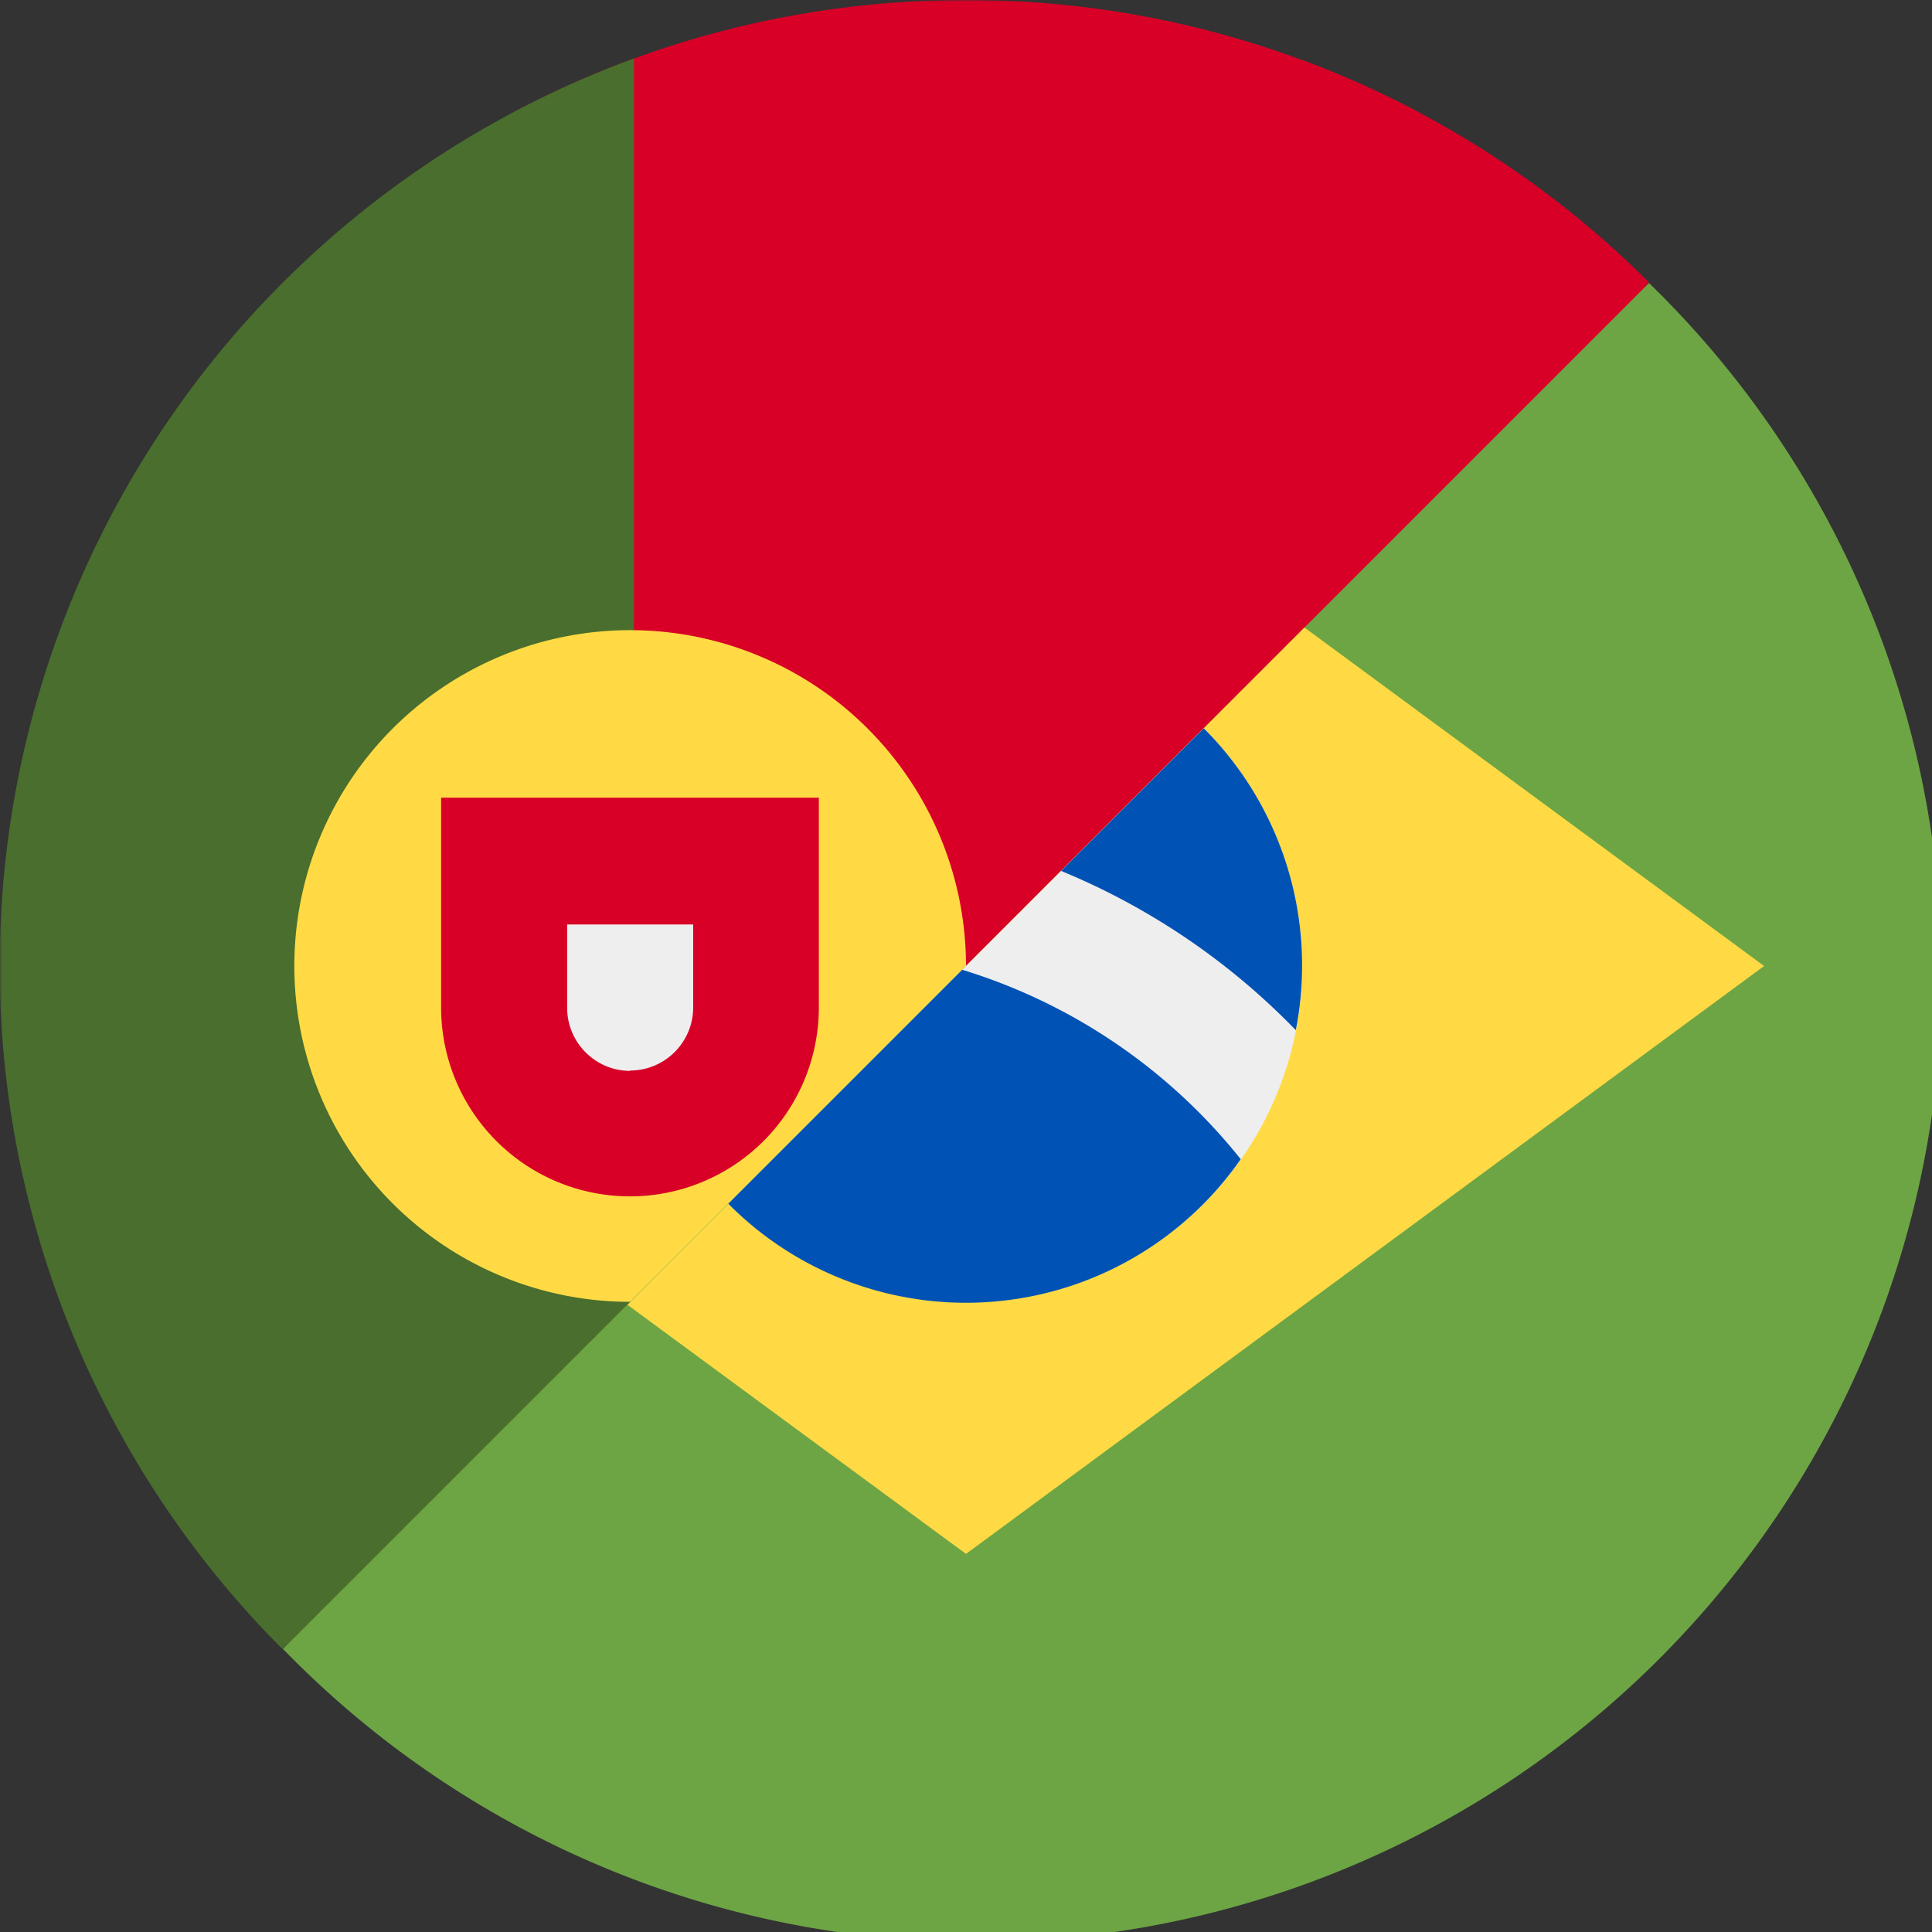 <svg xmlns="http://www.w3.org/2000/svg" width="512" height="512" fill="none"><rect width="100%" height="100%" fill="#333333" stroke="none"/><g clip-path="url(#a)"><mask id="b" width="512" height="512" x="0" y="0" maskUnits="userSpaceOnUse" style="mask-type:alpha"><path fill="#F0F" d="M437 75V0H0v437h75l277-85 85-277Z"/></mask><g mask="url(#b)"><path fill="#D80027" d="M376 29.8A254.9 254.9 0 0 0 256 0c-43.4 0-84.2 10.8-120 29.8v452.4c35.8 19 76.6 29.8 120 29.8 43.4 0 84.2-10.8 120-29.8V29.8Z"/><path fill="#D80027" d="M344 15.5a256.1 256.1 0 0 1 0 481v-481Z"/><path fill="#496E2D" d="M168 15.5v481a256.1 256.1 0 0 1 0-481Z"/><path fill="#FFDA44" d="M167 345a89 89 0 1 0 0-178 89 89 0 0 0 0 178Z"/><path fill="#D80027" d="M116.9 211.5V267a50 50 0 1 0 100.1 0v-55.6H117Z"/><path fill="#EEE" d="M167 283.8c-9.2 0-16.7-7.5-16.7-16.7V245h33.4v22c0 9.2-7.5 16.7-16.7 16.7Z"/></g><path fill="#6DA544" d="M75 437A256 256 0 1 0 437 75L75 437Z"/><path fill="#FFDA44" fill-rule="evenodd" d="M345.7 166.3 467.5 256 256 411.8l-89.7-66 179.4-179.5Z" clip-rule="evenodd"/><path fill="#EEE" fill-rule="evenodd" d="m193 319 126-126a89 89 0 0 1-126 126Z" clip-rule="evenodd"/><path fill="#0052B4" fill-rule="evenodd" d="M319 193a88.8 88.8 0 0 1 24.4 80 184.4 184.4 0 0 0-62.2-42.2L319 193Zm-64 64-62 62a88.7 88.7 0 0 0 135.8-11.8A150.8 150.8 0 0 0 255 257Z" clip-rule="evenodd"/></g><defs><clipPath id="a"><path fill="#fff" d="M0 0h512v512H0z"/></clipPath></defs></svg>